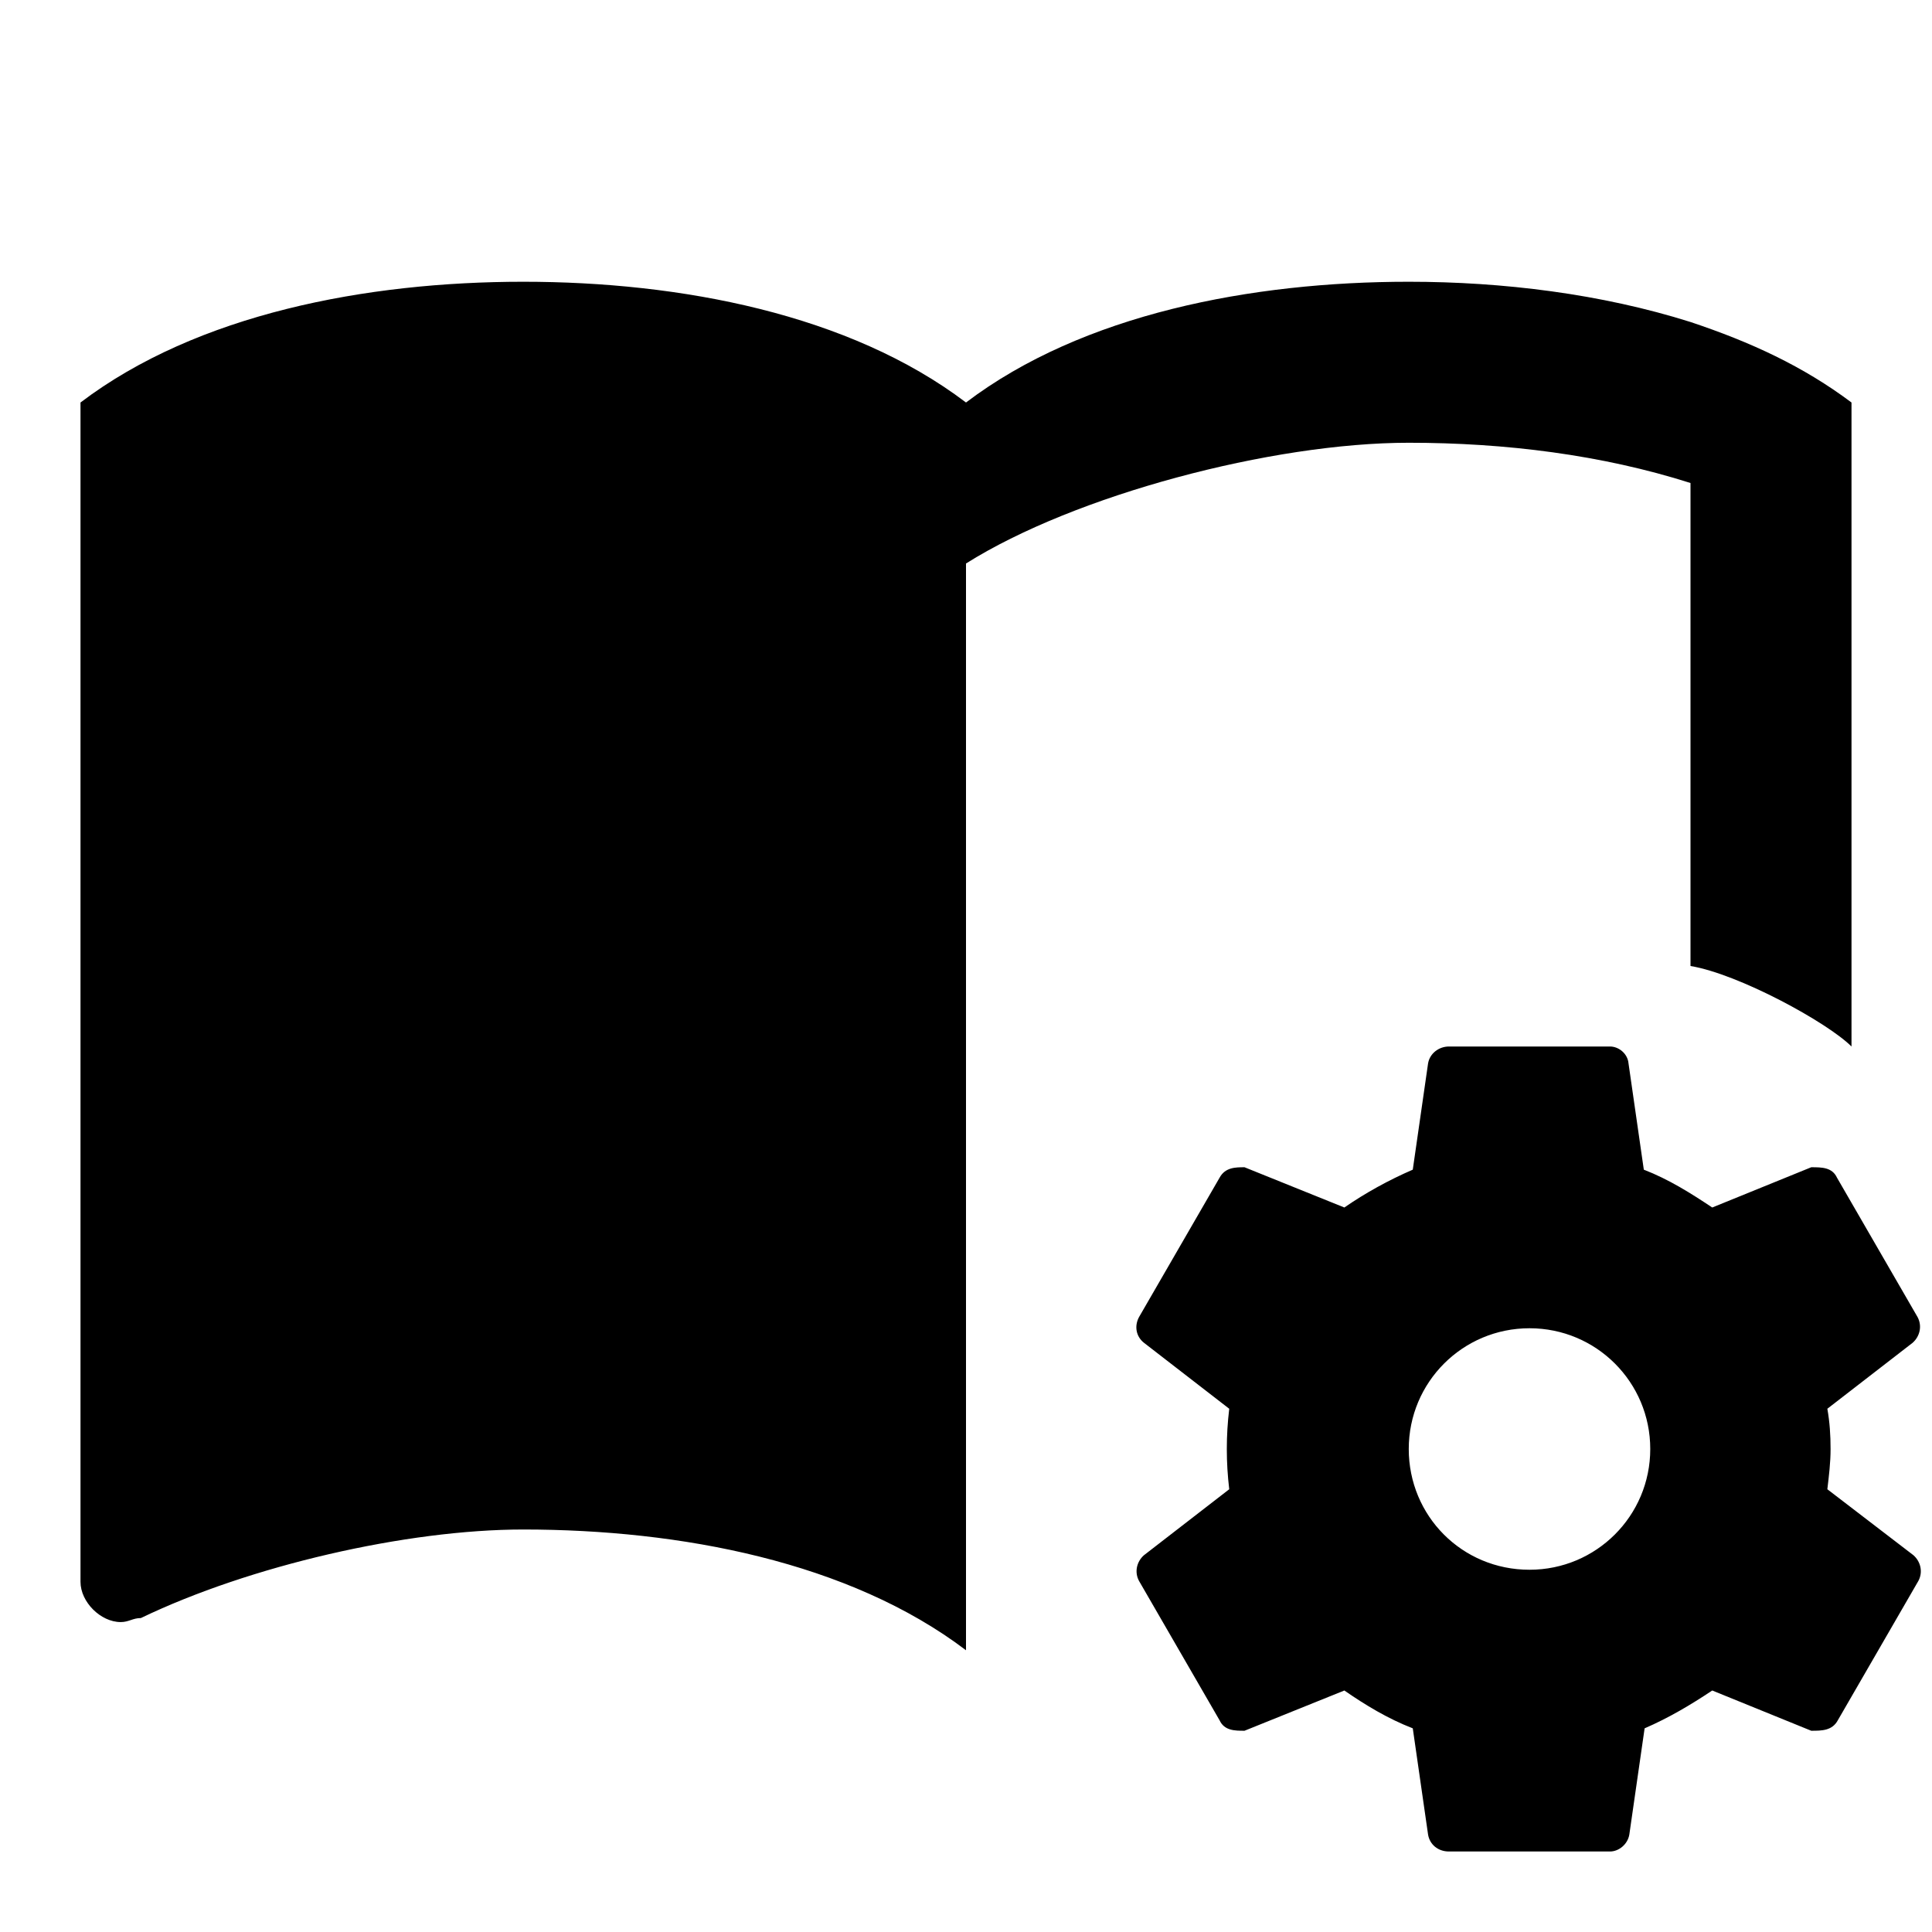 <svg xmlns="http://www.w3.org/2000/svg" width="24" height="24" viewBox="0 0 24 24">
    <path d="M21 4c-1.11-.35-2.33-.5-3.5-.5-1.95 0-4.05.4-5.5 1.5-1.45-1.1-3.55-1.5-5.5-1.5-1.95 0-4.05.4-5.5 1.5v14.65c0 .25.25.5.5.5.1 0 .15-.05.25-.05 1.35-.65 3.3-1.1 4.75-1.1 1.95 0 4.05.4 5.5 1.5v-13.5c1.35-.85 3.8-1.5 5.5-1.5 1.2 0 2.4.15 3.5.5v6c.6.1 1.7.7 2 1v-8c-.6-.45-1.25-.75-2-1ZM18 13c-.13 0-.24.09-.26.21l-.19 1.32c-.3.13-.59.29-.85.47l-1.24-.5c-.11 0-.24 0-.31.13l-1 1.73c-.06.11-.04.24.06.32l1.06.82c-.02.17-.03.33-.03.5 0 .17.01.33.03.5l-1.06.82c-.09.08-.12.21-.06.32l1 1.73c.06.13.19.13.31.13l1.24-.5c.26.18.54.35.85.47l.19 1.32c.02.12.12.21.26.21h2c.11 0 .22-.09.24-.21l.19-1.32c.3-.13.57-.29.84-.47l1.23.5c.13 0 .26 0 .33-.13l1-1.73c.06-.11.03-.24-.06-.32l-1.07-.82c.02-.17.04-.33.04-.5 0-.17-.01-.33-.04-.5l1.06-.82c.09-.08.12-.21.06-.32l-1-1.73c-.06-.13-.19-.13-.32-.13l-1.23.5c-.27-.18-.54-.35-.85-.47l-.19-1.32c-.01-.12-.12-.21-.23-.21h-2m1 3.5c.83 0 1.5.67 1.5 1.5 0 .83-.67 1.5-1.5 1.5-.84 0-1.5-.67-1.5-1.5 0-.83.67-1.5 1.5-1.5Z" />
</svg>
